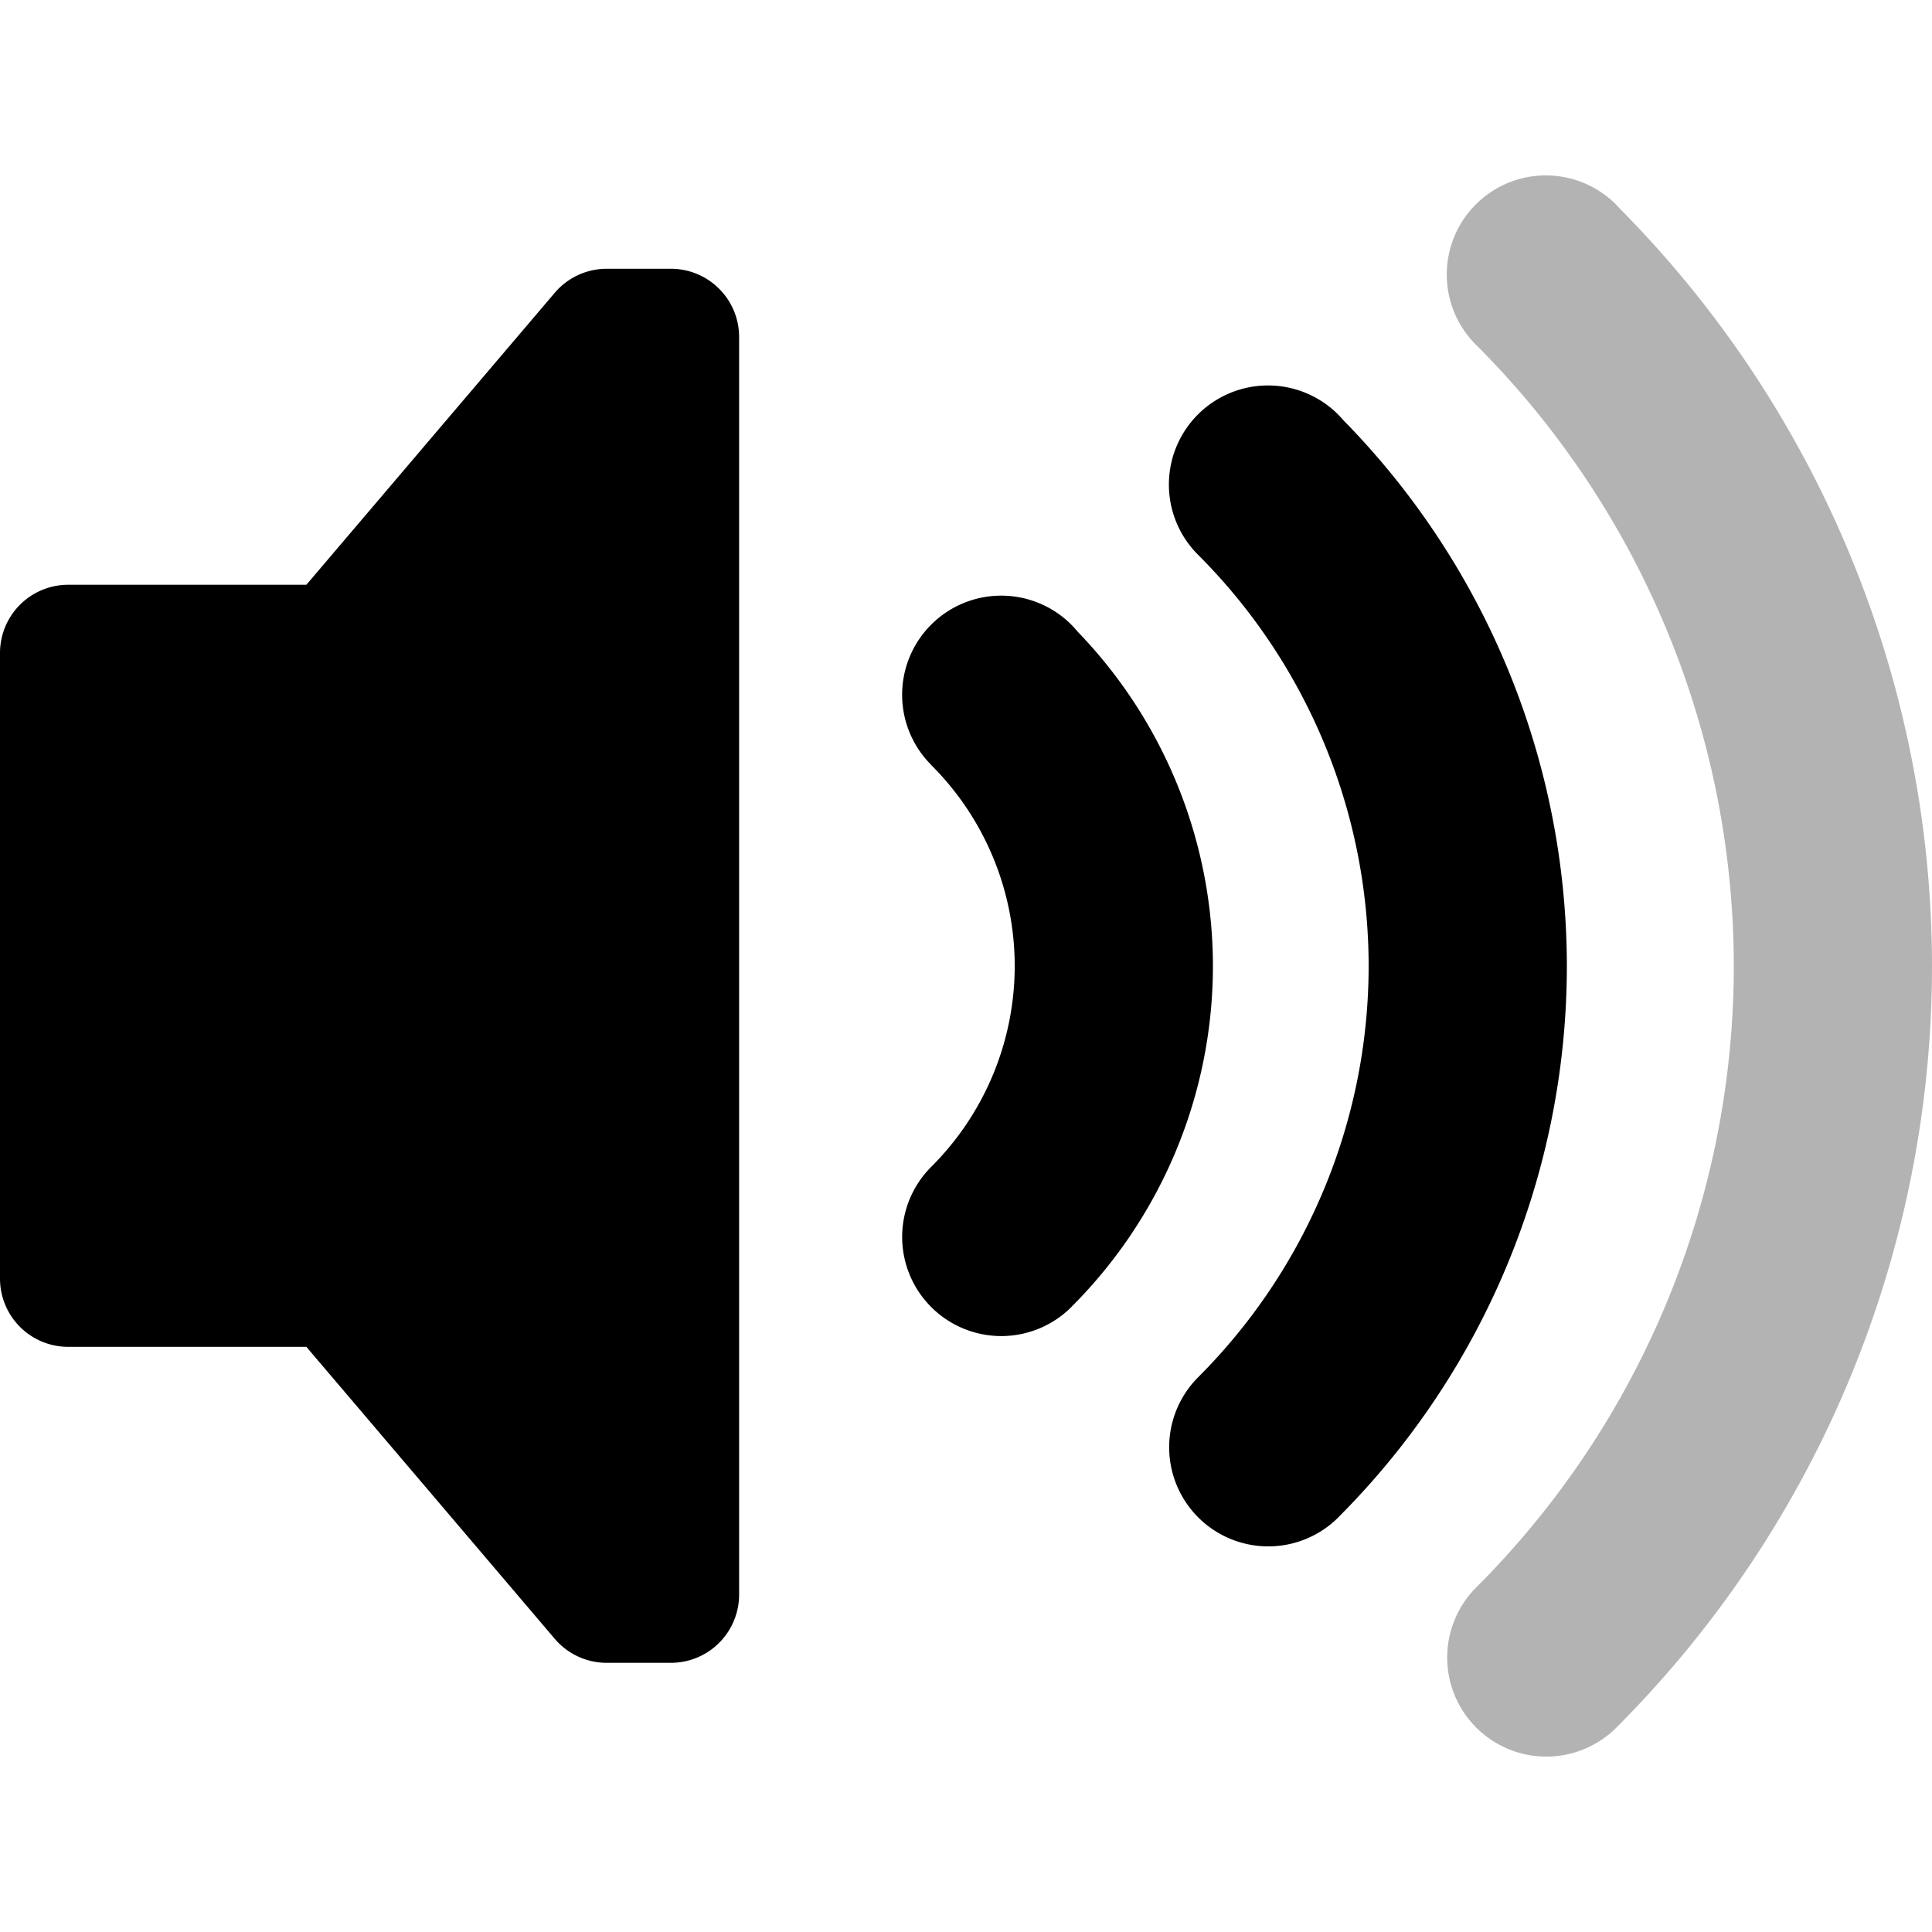 <?xml version="1.0" encoding="UTF-8" standalone="no"?>
<!-- Created with Inkscape (http://www.inkscape.org/) -->

<svg
   width="400"
   height="400"
   viewBox="0 0 105.833 105.833"
   version="1.1"
   id="svg236"
   inkscape:version="1.2.1 (9c6d41e410, 2022-07-14, custom)"
   sodipodi:docname="vol.svg"
   xmlns:inkscape="http://www.inkscape.org/namespaces/inkscape"
   xmlns:sodipodi="http://sodipodi.sourceforge.net/DTD/sodipodi-0.dtd"
   xmlns="http://www.w3.org/2000/svg"
   xmlns:svg="http://www.w3.org/2000/svg">
  <sodipodi:namedview
     id="namedview238"
     pagecolor="#505050"
     bordercolor="#eeeeee"
     borderopacity="1"
     inkscape:showpageshadow="0"
     inkscape:pageopacity="0"
     inkscape:pagecheckerboard="0"
     inkscape:deskcolor="#505050"
     inkscape:document-units="mm"
     showgrid="false"
     inkscape:zoom="1.3114235"
     inkscape:cx="179.57586"
     inkscape:cy="239.43448"
     inkscape:window-width="1201"
     inkscape:window-height="1264"
     inkscape:window-x="26"
     inkscape:window-y="70"
     inkscape:window-maximized="0"
     inkscape:current-layer="layer1" />
  <defs
     id="defs233" />
  <g
     inkscape:label="Layer 1"
     inkscape:groupmode="layer"
     id="layer1">
    <path
       id="path3166"
       style="fill:#000000;fill-opacity:0.3;stroke:none;stroke-width:41.703;stroke-linecap:round;stroke-linejoin:round;stroke-dasharray:none"
       d="M 88.544,94.634 A 59.018,59.018 0 0 0 105.833,52.905 59.018,59.018 0 0 0 88.752,11.448 a 5.429,5.429 0 0 0 -0.231,-0.249 5.429,5.429 0 0 0 -7.678,0 5.429,5.429 0 0 0 0,7.678 5.429,5.429 0 0 0 0.065,0.063 48.161,48.161 0 0 1 14.068,33.966 48.161,48.161 0 0 1 -14.109,34.051 5.429,5.429 0 0 0 -8e-6,7.678 5.429,5.429 0 0 0 7.678,0 z" />
    <path
       id="path3168"
       style="fill:#000000;fill-opacity:1;stroke:none;stroke-width:30.195;stroke-linecap:round;stroke-linejoin:round;stroke-dasharray:none"
       d="m 73.312,83.119 a 5.429,5.429 0 0 0 0.035,-0.037 42.732,42.732 0 0 0 12.484,-30.177 42.732,42.732 0 0 0 -12.238,-29.881 5.429,5.429 0 0 0 -0.294,-0.319 5.429,5.429 0 0 0 -7.678,0 5.429,5.429 0 0 0 0,7.678 31.874,31.874 0 0 1 9.352,22.522 31.874,31.874 0 0 1 -9.332,22.531 5.429,5.429 0 0 0 -0.005,0.005 5.429,5.429 0 0 0 0,7.678 5.429,5.429 0 0 0 7.678,0 z" />
    <path
       id="path3170"
       style="fill:#000000;fill-opacity:1;stroke:none;stroke-width:18.658;stroke-linecap:round;stroke-linejoin:round;stroke-dasharray:none"
       d="m 58.687,71.595 a 26.405,26.405 0 0 0 7.756,-18.689 26.405,26.405 0 0 0 -7.426,-18.32 5.429,5.429 0 0 0 -0.331,-0.367 5.429,5.429 0 0 0 -7.678,0 5.429,5.429 0 0 0 0,7.678 l -0.004,0.004 a 15.547,15.547 0 0 1 4.581,11.007 15.547,15.547 0 0 1 -4.564,11.001 5.429,5.429 0 0 0 -0.011,0.011 5.429,5.429 0 0 0 0,7.678 5.429,5.429 0 0 0 7.678,0 z" />
    <path
       id="path1441"
       style="color:#000000;fill:#000000;stroke-width:7.472;stroke-linecap:round;stroke-linejoin:round;fill-opacity:1"
       d="M 33.234 14.723 A 3.737 3.737 0 0 0 30.389 16.039 L 16.783 32.033 L 3.736 32.033 A 3.737 3.737 0 0 0 0 35.769 L 0 70.043 A 3.737 3.737 0 0 0 3.736 73.779 L 16.783 73.779 L 30.389 89.773 A 3.737 3.737 0 0 0 33.234 91.088 L 36.752 91.088 A 3.737 3.737 0 0 0 40.488 87.353 L 40.488 18.459 A 3.737 3.737 0 0 0 36.752 14.723 L 33.234 14.723 z " />
    <path
       id="path291"
       style="fill:#000000;fill-opacity:1;stroke:none;stroke-width:39.853;stroke-linecap:round;stroke-linejoin:round;stroke-dasharray:none"
       d="m -33.036,92.795 a 56.4,56.4 0 0 0 16.522,-39.877 56.4,56.4 0 0 0 -16.324,-39.618 5.188,5.188 0 0 0 -0.221,-0.238 5.188,5.188 0 0 0 -7.337,0 5.188,5.188 0 0 0 0,7.337 5.188,5.188 0 0 0 0.062,0.061 46.024,46.024 0 0 1 13.443,32.458 46.024,46.024 0 0 1 -13.483,32.54 5.188,5.188 0 0 0 -8e-6,7.337 5.188,5.188 0 0 0 7.337,0 z" />
    <path
       id="path293"
       style="fill:#000000;fill-opacity:1;stroke:none;stroke-width:28.855;stroke-linecap:round;stroke-linejoin:round;stroke-dasharray:none"
       d="m -47.592,81.79 a 5.188,5.188 0 0 0 0.033,-0.035 40.836,40.836 0 0 0 11.93,-28.838 40.836,40.836 0 0 0 -11.695,-28.555 5.188,5.188 0 0 0 -0.281,-0.305 5.188,5.188 0 0 0 -7.337,0 5.188,5.188 0 0 0 0,7.337 30.46,30.46 0 0 1 8.937,21.523 30.46,30.46 0 0 1 -8.918,21.531 5.188,5.188 0 0 0 -0.005,0.005 5.188,5.188 0 0 0 0,7.337 5.188,5.188 0 0 0 7.337,0 z" />
    <path
       id="path295"
       style="fill:#000000;fill-opacity:1;stroke:none;stroke-width:17.83;stroke-linecap:round;stroke-linejoin:round;stroke-dasharray:none"
       d="m -61.568,70.777 a 25.233,25.233 0 0 0 7.411,-17.86 25.233,25.233 0 0 0 -7.097,-17.507 5.188,5.188 0 0 0 -0.317,-0.351 5.188,5.188 0 0 0 -7.337,0 5.188,5.188 0 0 0 0,7.337 l -0.004,0.004 a 14.857,14.857 0 0 1 4.378,10.518 14.857,14.857 0 0 1 -4.362,10.513 5.188,5.188 0 0 0 -0.011,0.01 5.188,5.188 0 0 0 0,7.337 5.188,5.188 0 0 0 7.337,0 z" />
    <path
       id="path297"
       style="fill:#000000;fill-opacity:1;stroke:none;stroke-width:7.78;stroke-linecap:round;stroke-linejoin:round;stroke-dasharray:none"
       d="M -81.513,16.327 -97.156,34.714 H -112.848 V 71.122 h 15.692 l 15.643,18.386 h 3.735 V 16.327 Z" />
  </g>
</svg>
